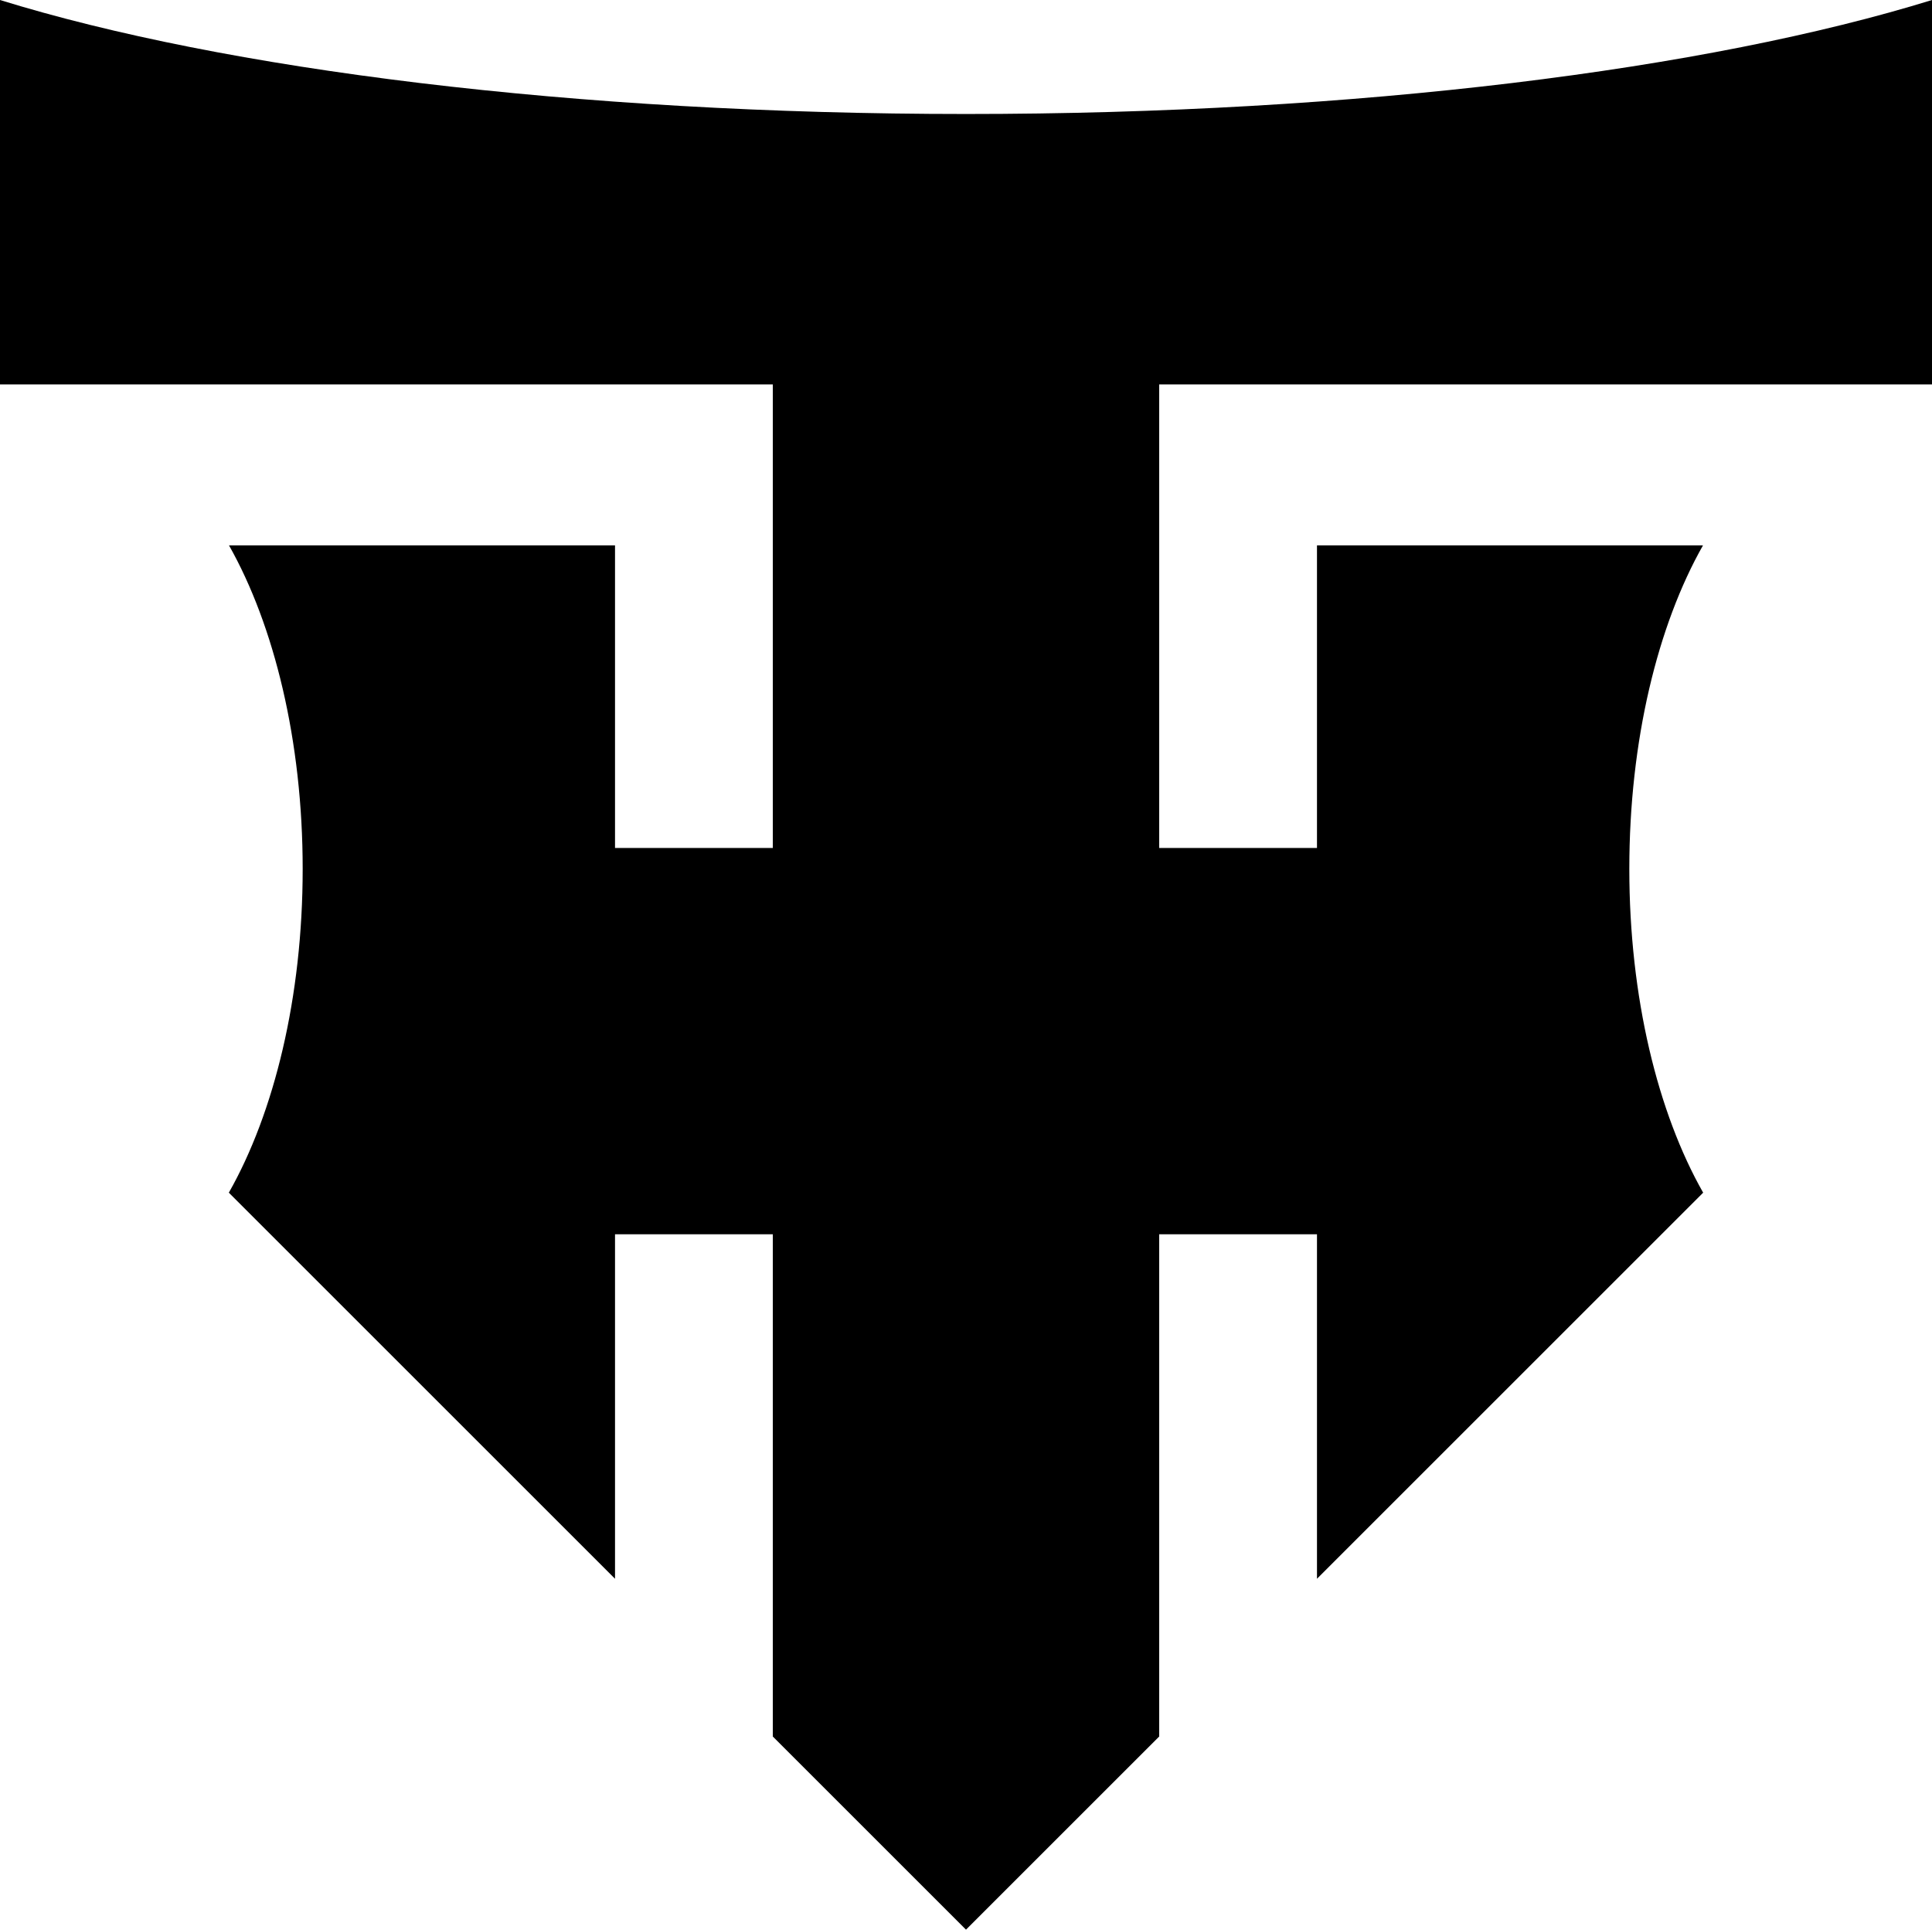 <svg id="Layer_4_copy" data-name="Layer 4 copy" xmlns="http://www.w3.org/2000/svg" viewBox="0 0 600 599.41"><title>logo</title><path d="M1199.88,402H1080v94h-49V352h240V232.59C1201.36,254.15,1092.87,268,971,268s-230.36-13.85-300-35.41V352H911V496H862V402H742.12c14,24.79,22.88,60.64,22.88,100.5s-8.85,75.77-22.93,100.57L862,723V616h49V772l60,60,60-60V616h49V723l119.93-119.93C1185.85,578.27,1177,542.4,1177,502.5S1185.83,426.79,1199.88,402Z" transform="translate(-671 -232.59)"/></svg>